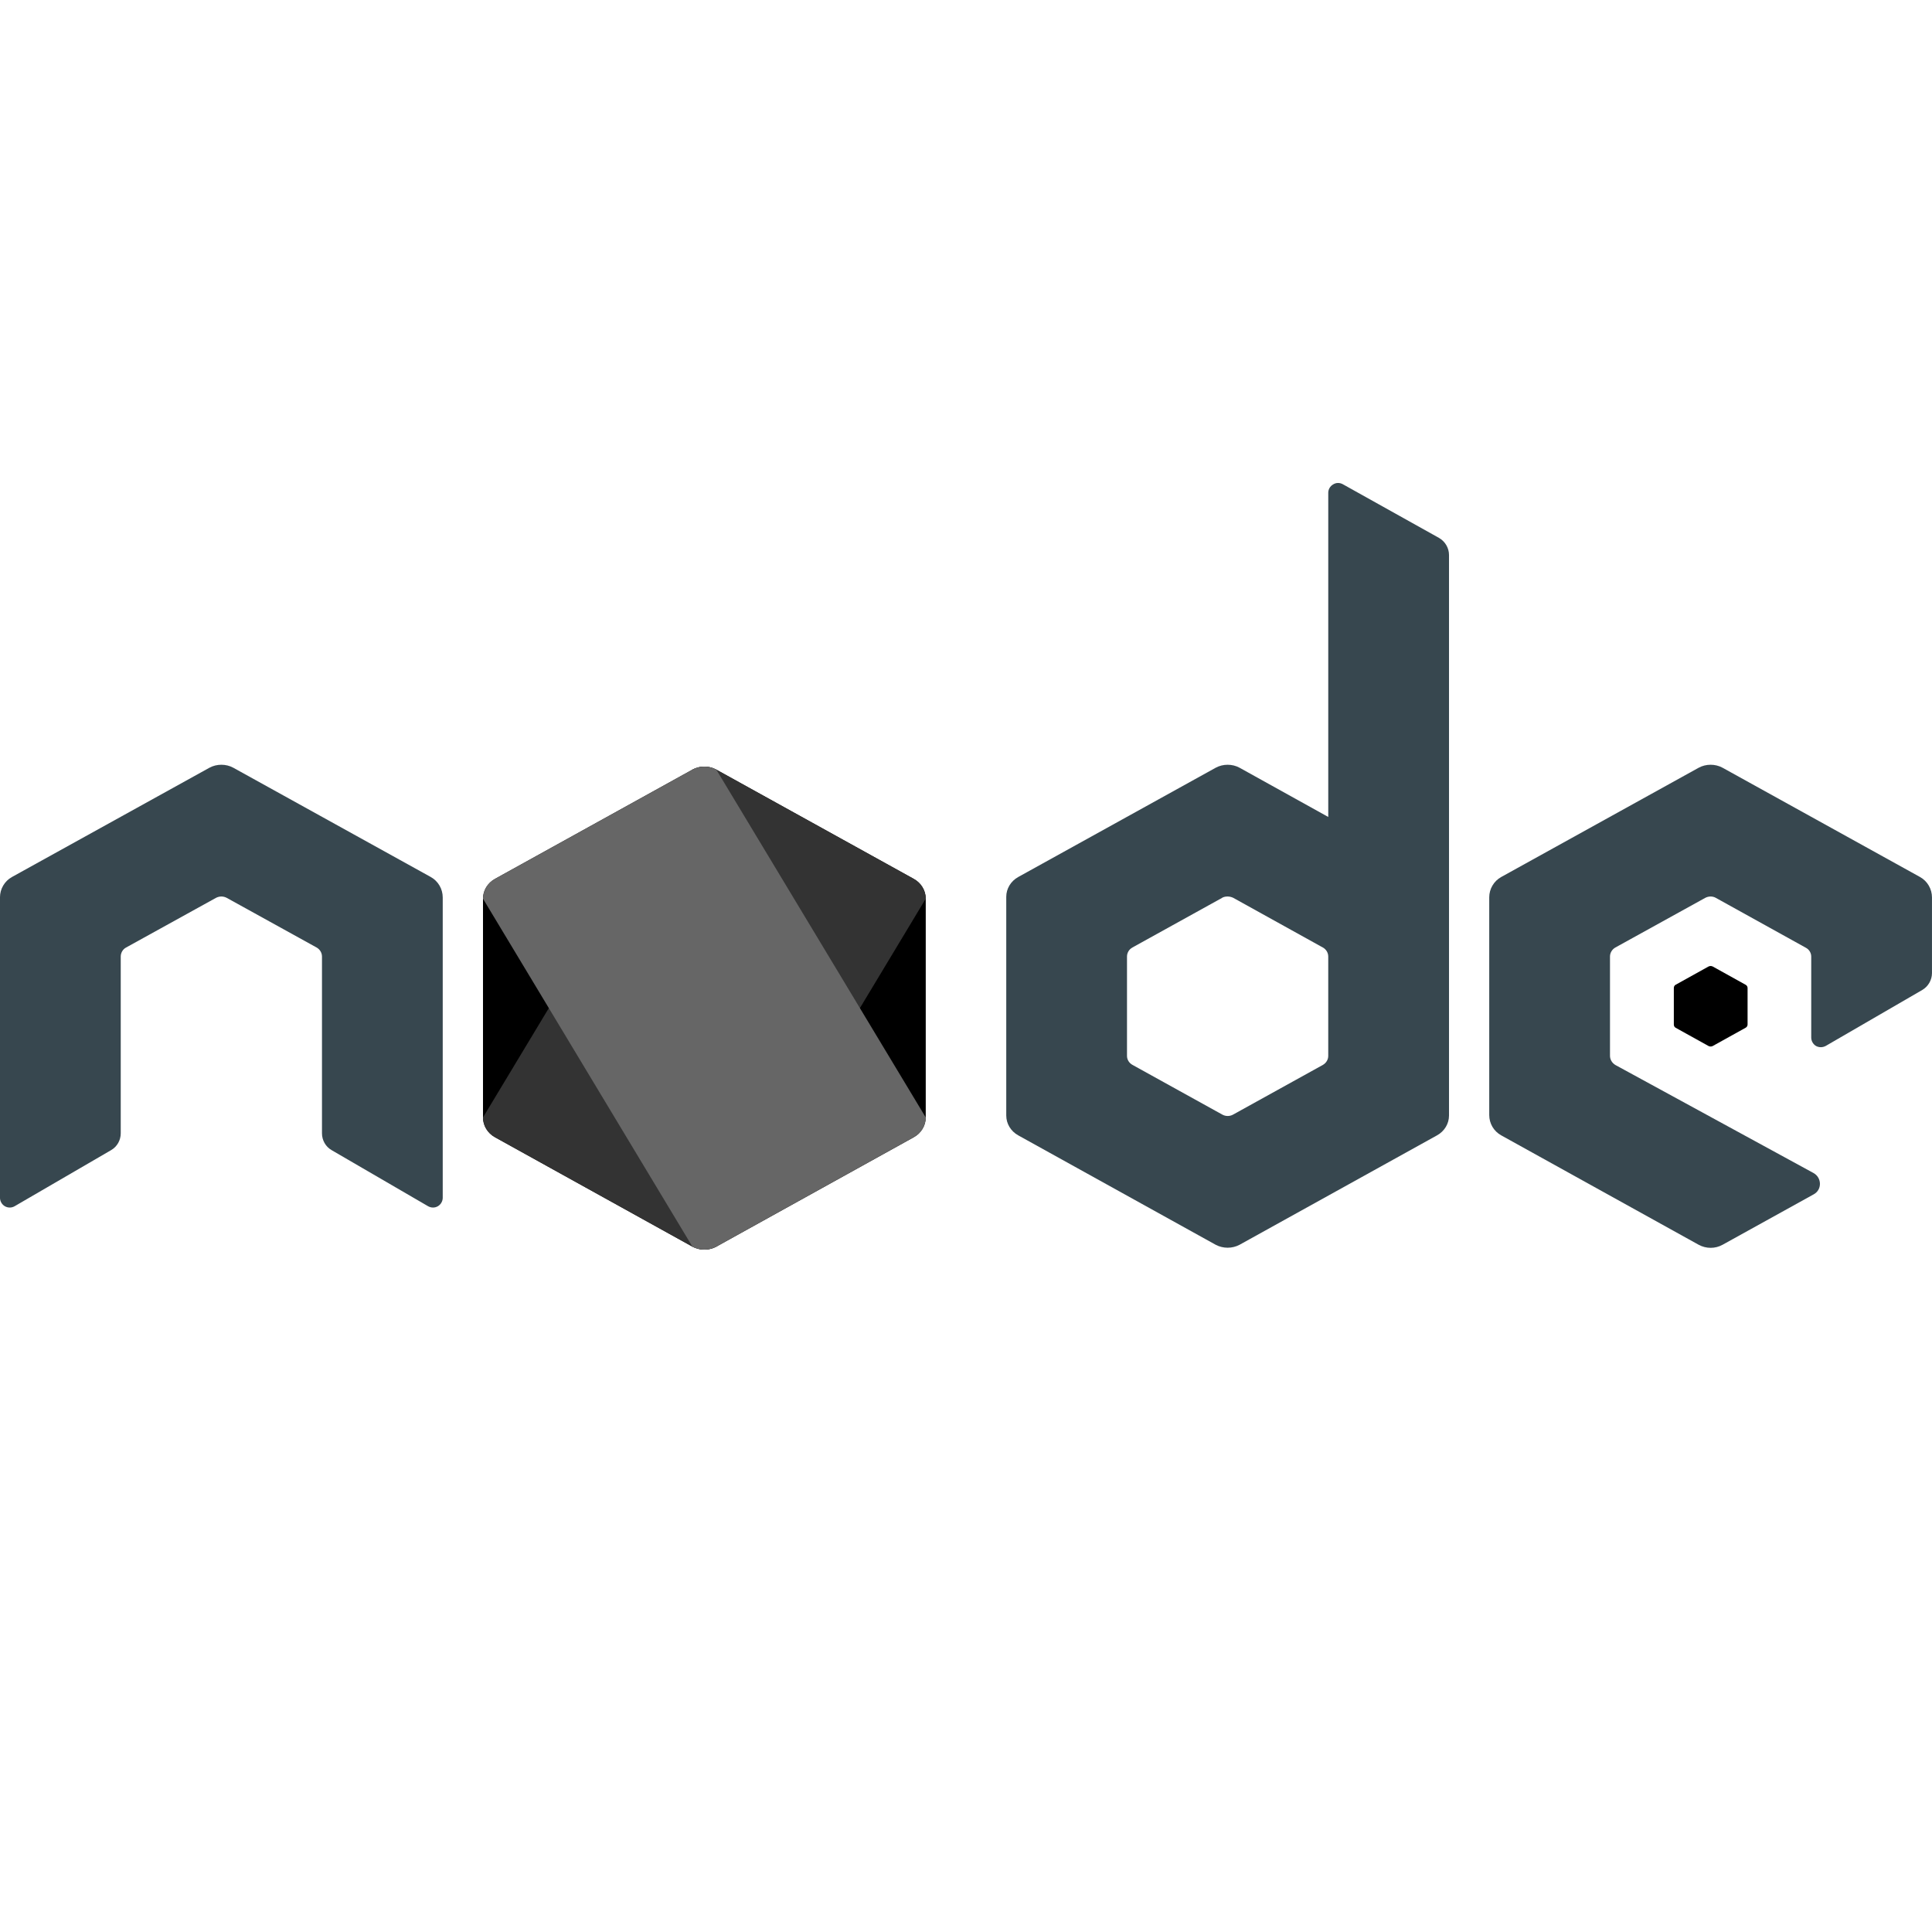 <?xml version="1.0"?>
<svg xmlns="http://www.w3.org/2000/svg" xmlns:xlink="http://www.w3.org/1999/xlink" version="1.1" viewBox="0 0 252 252" width="48px" height="48px"><g fill="none" fill-rule="nonzero" stroke="none" stroke-width="1" stroke-linecap="butt" stroke-linejoin="miter" stroke-miterlimit="10" stroke-dasharray="" stroke-dashoffset="0" font-family="none" font-weight="none" font-size="none" text-anchor="none" style="mix-blend-mode: normal"><path d="M0,252v-252h252v252z" fill="none"/><g><g id="surface1"><path d="M90.316,100.386l-25.758,14.253c-0.964,0.533 -1.559,1.518 -1.559,2.584v28.526c0,1.066 0.595,2.051 1.559,2.584l25.758,14.273c0.964,0.513 2.153,0.513 3.117,0l25.758,-14.273c0.964,-0.533 1.559,-1.518 1.559,-2.584v-28.526c0,-1.066 -0.595,-2.051 -1.559,-2.584l-25.758,-14.253c-0.492,-0.267 -1.025,-0.39 -1.559,-0.39c-0.533,0 -1.066,0.123 -1.559,0.39" fill="#000000"/><path d="M222.858,126.062l-4.286,2.379c-0.164,0.082 -0.246,0.246 -0.246,0.431v4.758c0,0.185 0.082,0.349 0.246,0.431l4.286,2.379c0.164,0.082 0.369,0.082 0.533,0l4.286,-2.379c0.164,-0.082 0.267,-0.246 0.267,-0.431v-4.758c0,-0.185 -0.103,-0.349 -0.267,-0.431l-4.286,-2.379c-0.082,-0.041 -0.185,-0.062 -0.267,-0.062c-0.082,0 -0.185,0.021 -0.267,0.062" fill="#000000"/><path d="M187.688,70.157l-12.53,-6.993c-0.41,-0.226 -0.882,-0.226 -1.271,0.021c-0.39,0.226 -0.636,0.636 -0.636,1.087v42.287l-11.566,-6.419c-0.492,-0.267 -1.025,-0.39 -1.559,-0.39c-0.533,0 -1.066,0.123 -1.559,0.39l-25.758,14.253c-0.964,0.533 -1.559,1.518 -1.559,2.584v28.526c0,1.066 0.595,2.051 1.559,2.584l25.758,14.273c0.964,0.513 2.153,0.513 3.117,0l25.758,-14.273c0.964,-0.533 1.559,-1.518 1.559,-2.584v-73.11c0,-0.923 -0.513,-1.784 -1.312,-2.235zM172.553,138.899l-11.71,6.48c-0.431,0.246 -0.984,0.246 -1.415,0l-11.71,-6.48c-0.451,-0.246 -0.718,-0.697 -0.718,-1.169v-12.961c0,-0.492 0.267,-0.943 0.718,-1.189l11.71,-6.48h-0.021c0.226,-0.123 0.472,-0.164 0.718,-0.164c0.246,0 0.492,0.062 0.718,0.164l11.689,6.48c0.451,0.246 0.718,0.697 0.718,1.189v12.961c0,0.472 -0.267,0.923 -0.697,1.169z" fill="#37474f"/><path d="M90.316,100.386l-27.316,45.363c0,1.066 0.595,2.051 1.559,2.584l25.758,14.273c0.964,0.513 2.153,0.513 3.117,0l27.316,-45.384c0,-1.066 -0.595,-2.051 -1.559,-2.584l-25.758,-14.253c-0.492,-0.267 -1.025,-0.39 -1.559,-0.39c-0.533,0 -1.066,0.123 -1.559,0.39" fill="#333333"/><path d="M90.316,100.386l-25.758,14.253c-0.964,0.533 -1.559,1.518 -1.559,2.584l27.316,45.384c0.964,0.513 2.153,0.513 3.117,0l25.758,-14.273c0.964,-0.533 1.559,-1.518 1.559,-2.584l-27.316,-45.363c-0.492,-0.267 -1.025,-0.39 -1.559,-0.39c-0.533,0 -1.066,0.123 -1.559,0.39" fill="#666666"/><path d="M250.441,114.393l-25.758,-14.253c-0.492,-0.267 -1.025,-0.39 -1.559,-0.39c-0.533,0 -1.066,0.123 -1.559,0.39l-25.758,14.253c-0.964,0.533 -1.559,1.559 -1.559,2.646v28.403c0,1.107 0.595,2.112 1.559,2.646l25.758,14.273c0.984,0.533 2.153,0.533 3.117,0l11.895,-6.583c1.087,-0.595 1.066,-2.153 -0.021,-2.769l-25.84,-14.089c-0.451,-0.267 -0.718,-0.718 -0.718,-1.21v-12.94c0,-0.492 0.267,-0.923 0.677,-1.169l11.73,-6.48c0.226,-0.123 0.472,-0.185 0.718,-0.185c0.246,0 0.492,0.062 0.697,0.185l11.73,6.501c0.431,0.226 0.697,0.677 0.697,1.148v10.562c0,0.451 0.246,0.882 0.636,1.107c0.39,0.205 0.861,0.205 1.271,-0.021l12.592,-7.301c0.759,-0.451 1.251,-1.292 1.251,-2.194v-9.864c0,-1.107 -0.595,-2.133 -1.559,-2.666z" fill="#37474f"/><path d="M56.191,114.393l-25.758,-14.253c-0.492,-0.267 -1.025,-0.39 -1.559,-0.39c-0.533,0 -1.066,0.123 -1.559,0.39l-25.758,14.253c-0.964,0.533 -1.559,1.559 -1.559,2.646v39.19c0,0.451 0.246,0.882 0.636,1.107c0.39,0.226 0.882,0.226 1.271,0l12.592,-7.321c0.779,-0.451 1.251,-1.292 1.251,-2.194v-23.051c0,-0.492 0.267,-0.943 0.677,-1.169l11.73,-6.48c0.226,-0.123 0.472,-0.185 0.718,-0.185c0.246,0 0.492,0.062 0.718,0.185l11.73,6.48c0.41,0.246 0.677,0.677 0.677,1.169v23.051c0,0.902 0.472,1.743 1.251,2.194l12.592,7.321c0.41,0.226 0.882,0.226 1.271,0c0.39,-0.226 0.636,-0.656 0.636,-1.107v-39.17c0,-1.107 -0.595,-2.133 -1.559,-2.666z" fill="#37474f"/></g></g></g></svg>
